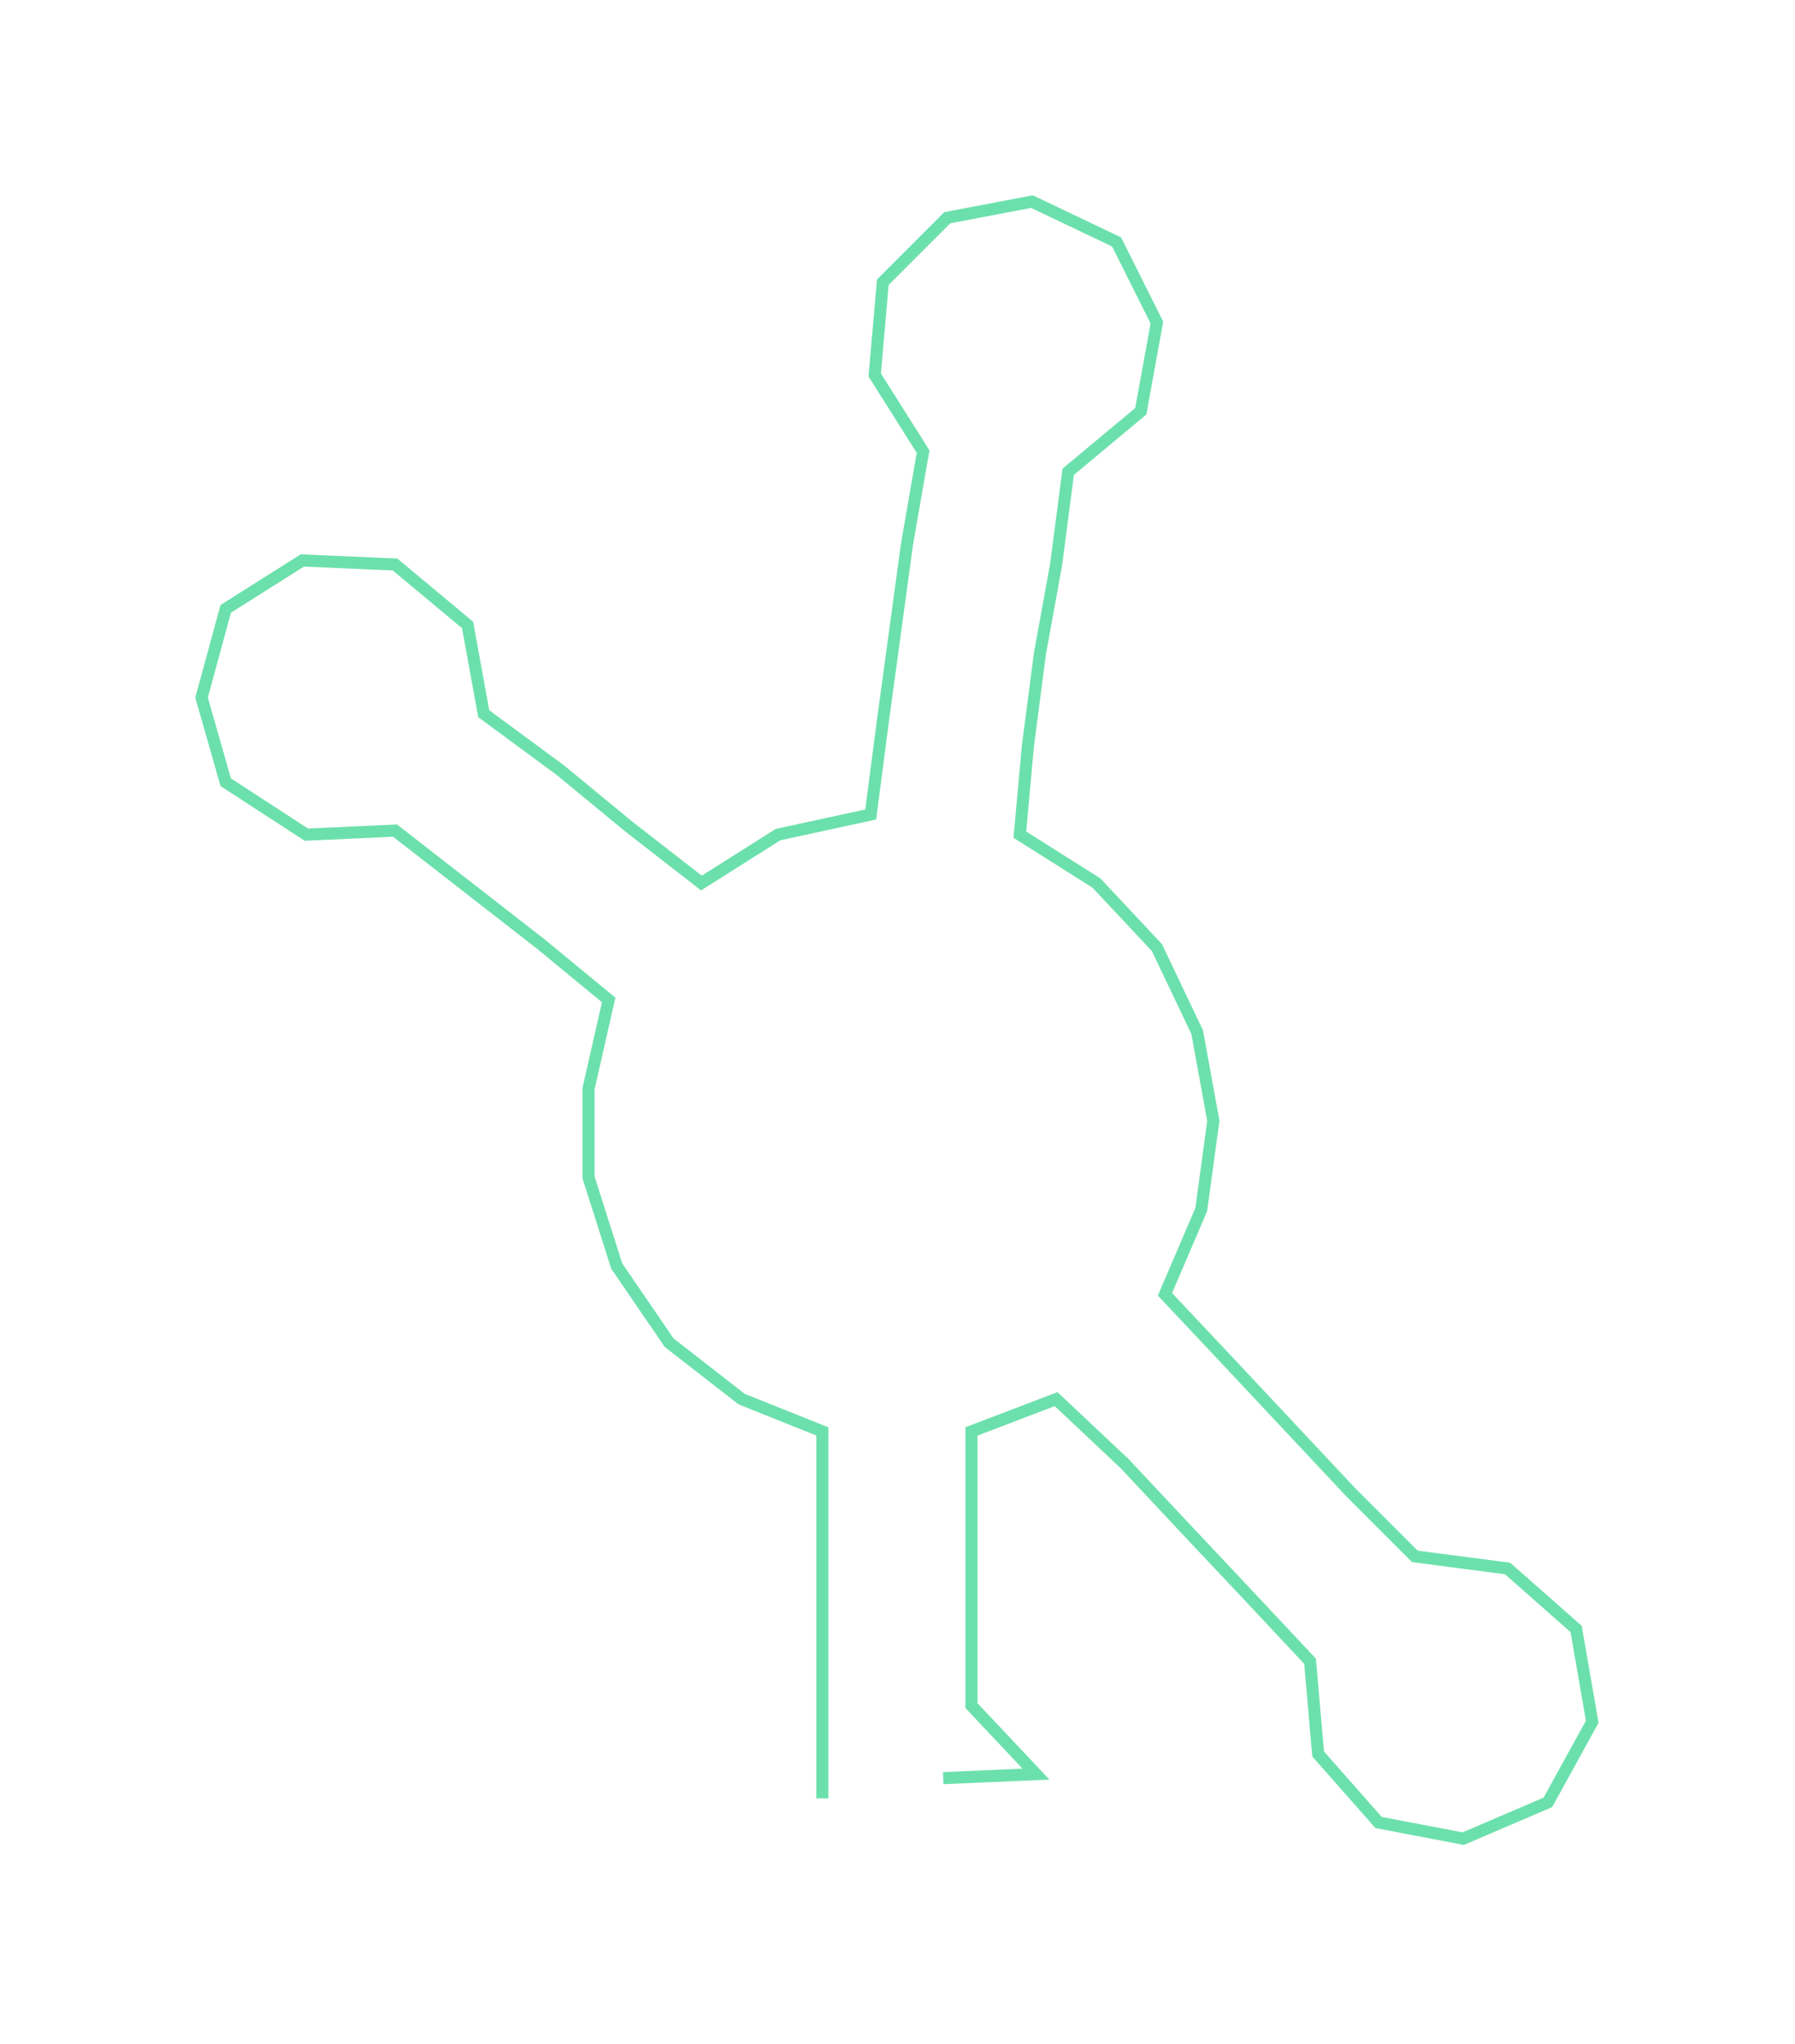 <ns0:svg xmlns:ns0="http://www.w3.org/2000/svg" width="263.533px" height="300px" viewBox="0 0 445.3 506.92"><ns0:path style="stroke:#6ce0ac;stroke-width:3px;fill:none;" d="M204 446 L204 446 L204 423 L204 401 L204 378 L204 355 L184 347 L166 333 L153 314 L146 292 L146 270 L151 248 L134 234 L116 220 L98 206 L76 207 L56 194 L50 173 L56 151 L75 139 L98 140 L116 155 L120 177 L139 191 L156 205 L174 219 L193 207 L216 202 L219 179 L222 157 L225 135 L229 112 L217 93 L219 70 L235 54 L256 50 L277 60 L287 80 L283 102 L265 117 L262 140 L258 162 L255 185 L253 207 L272 219 L287 235 L297 256 L301 278 L298 300 L289 321 L305 338 L320 354 L335 370 L351 386 L374 389 L391 404 L395 427 L384 447 L363 456 L342 452 L327 435 L325 412 L310 396 L294 379 L279 363 L262 347 L241 355 L241 378 L241 401 L241 423 L257 440 L234 441" /></ns0:svg>